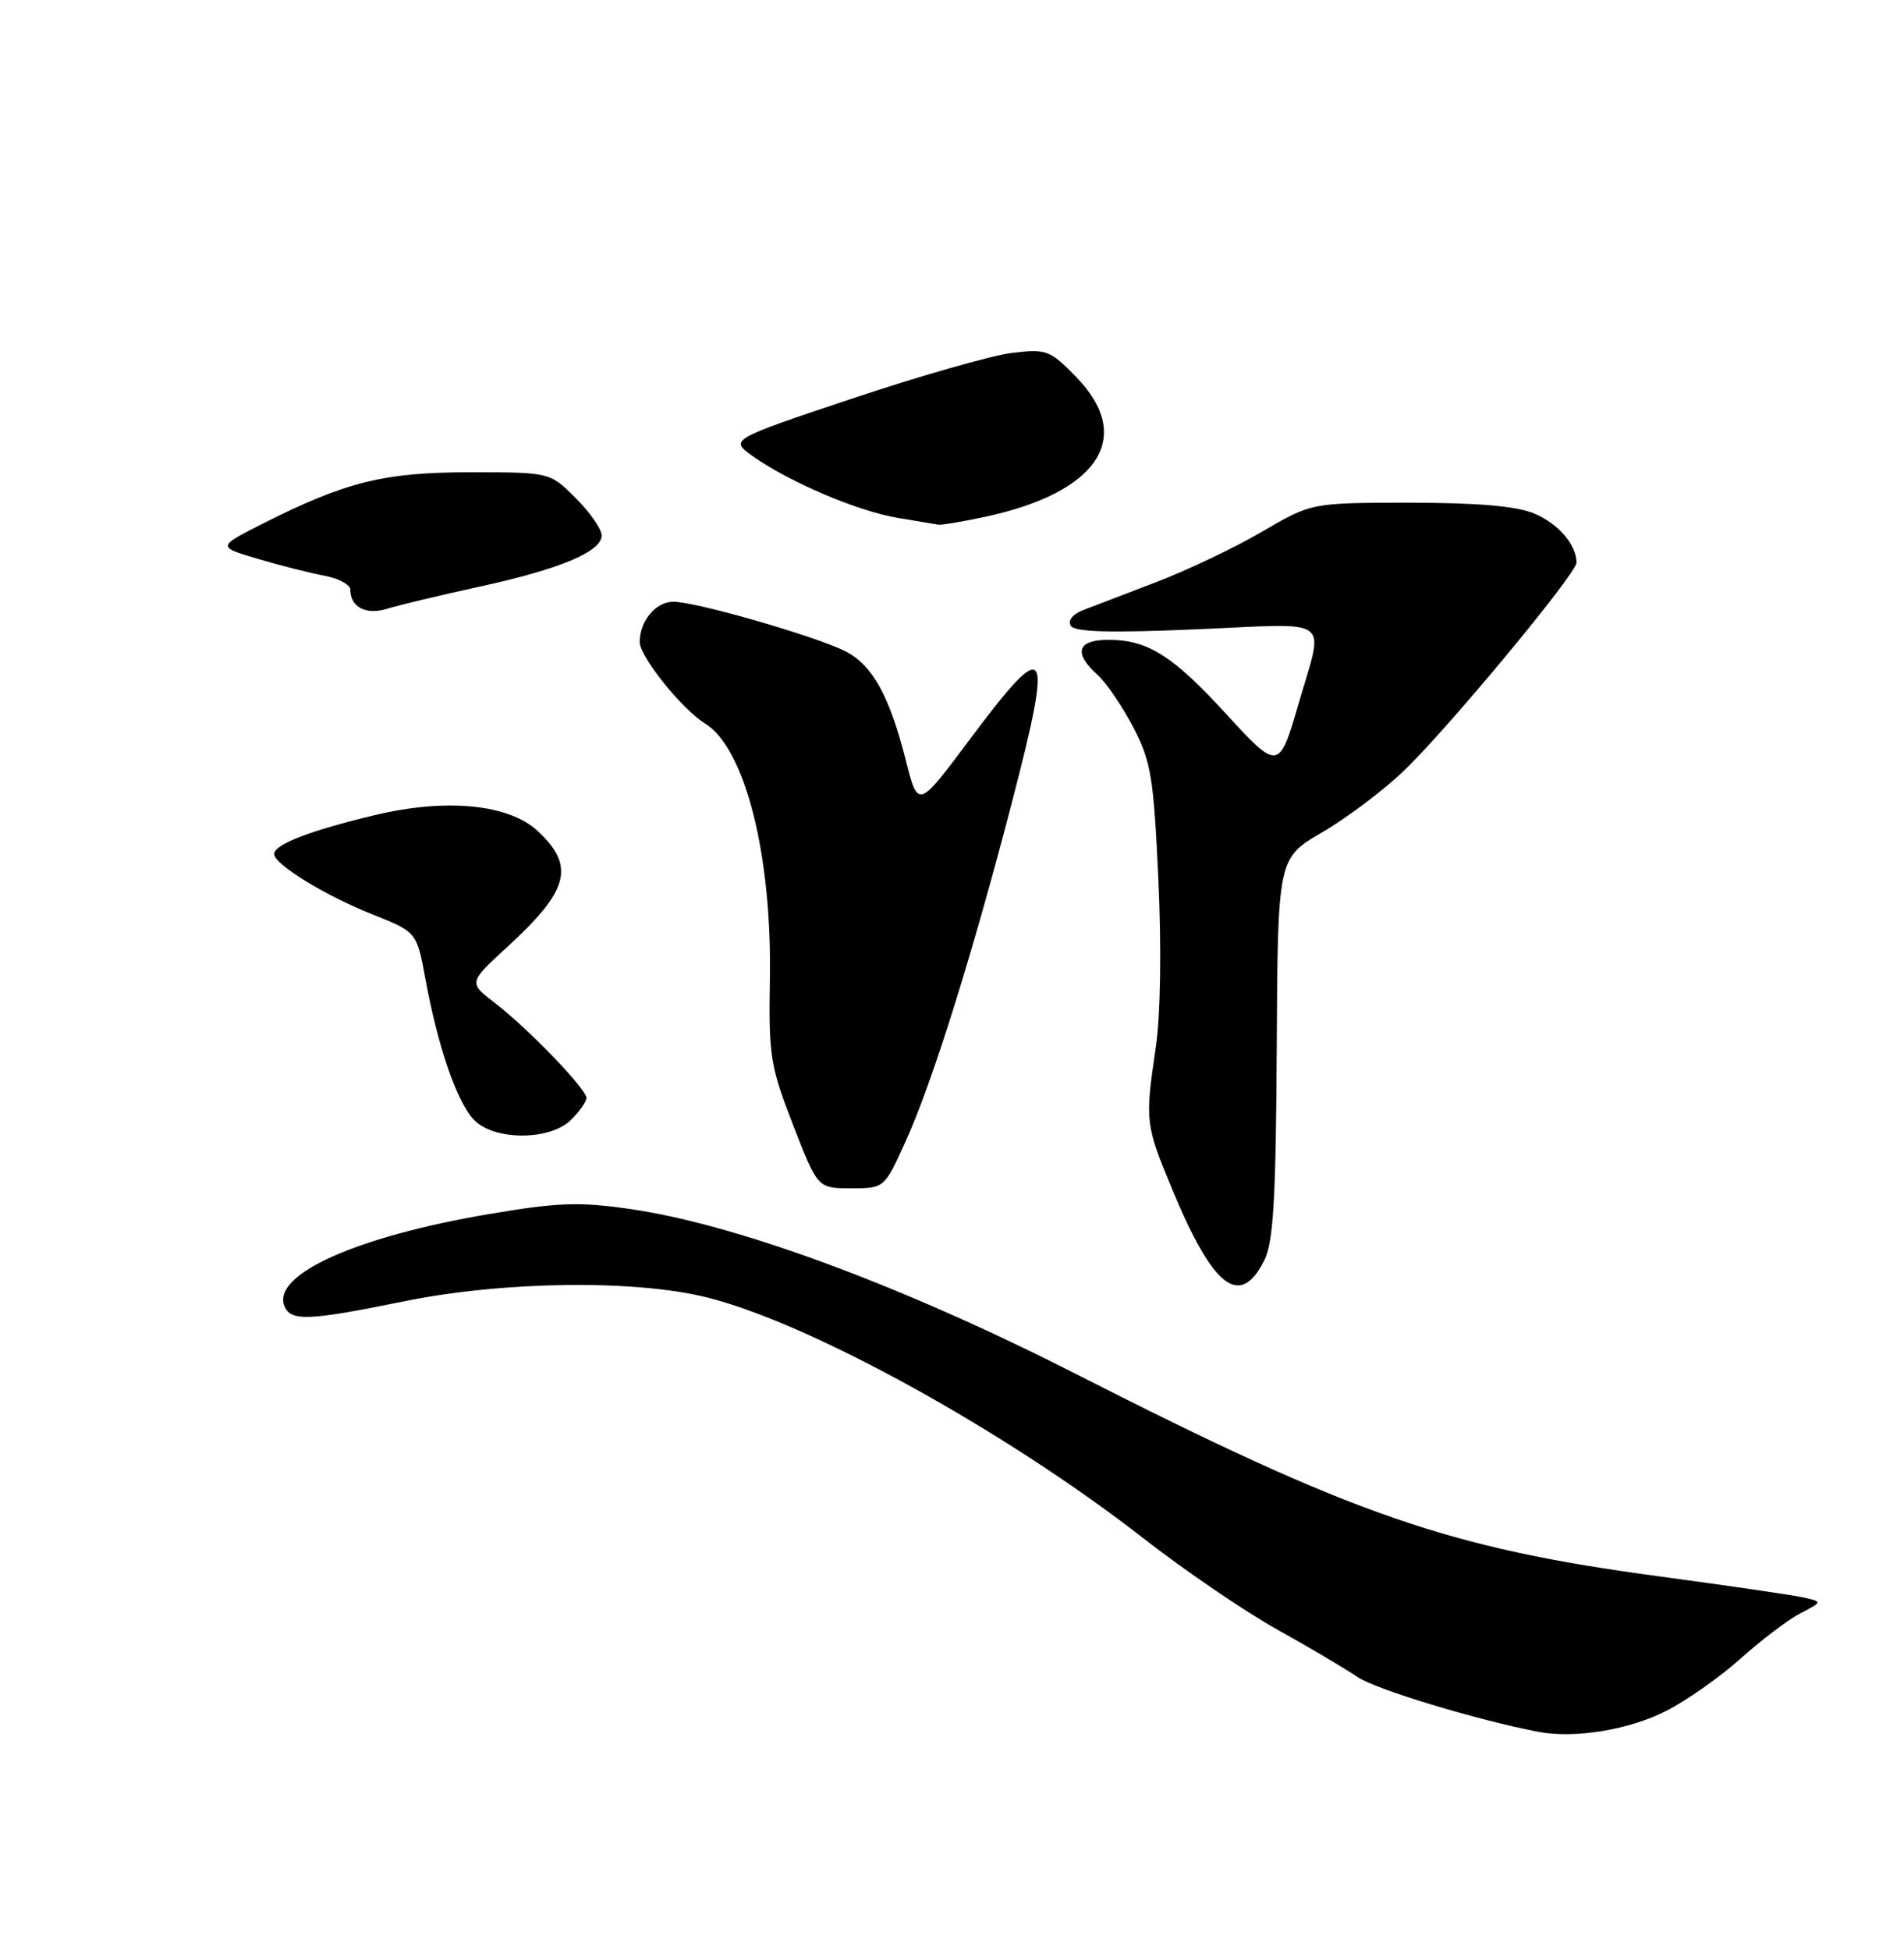 <?xml version="1.0" encoding="UTF-8" standalone="no"?>
<!DOCTYPE svg PUBLIC "-//W3C//DTD SVG 1.1//EN" "http://www.w3.org/Graphics/SVG/1.1/DTD/svg11.dtd" >
<svg xmlns="http://www.w3.org/2000/svg" xmlns:xlink="http://www.w3.org/1999/xlink" version="1.1" viewBox="0 0 250 256">
 <g >
 <path fill="currentColor"
d=" M 218.72 224.64 C 221.40 223.29 225.82 220.18 228.55 217.74 C 231.27 215.30 234.80 212.62 236.40 211.80 C 239.29 210.29 239.29 210.29 236.90 209.74 C 235.58 209.43 227.07 208.19 218.00 206.97 C 190.08 203.22 177.80 198.96 141.00 180.24 C 118.47 168.79 96.80 160.77 82.86 158.74 C 76.07 157.75 73.33 157.84 64.24 159.38 C 46.85 162.32 35.75 167.29 37.33 171.42 C 38.13 173.50 40.44 173.41 53.00 170.85 C 66.14 168.17 83.53 167.96 93.00 170.37 C 106.61 173.83 132.16 187.95 150.09 201.92 C 155.53 206.16 163.47 211.58 167.74 213.95 C 172.01 216.33 176.73 219.12 178.24 220.16 C 180.58 221.77 193.94 225.82 202.00 227.36 C 206.74 228.26 213.86 227.11 218.72 224.64 Z  M 165.99 165.49 C 167.20 163.09 167.53 157.59 167.64 137.58 C 167.77 112.66 167.77 112.66 173.64 109.25 C 176.86 107.37 181.69 103.73 184.36 101.16 C 190.16 95.60 207.00 75.29 207.00 73.87 C 207.00 71.52 204.60 68.73 201.45 67.42 C 199.12 66.44 194.02 66.00 185.14 66.00 C 172.22 66.00 172.22 66.00 165.73 69.79 C 162.16 71.88 155.93 74.85 151.87 76.40 C 147.82 77.95 143.46 79.62 142.19 80.11 C 140.83 80.64 140.18 81.48 140.59 82.15 C 141.10 82.98 145.72 83.11 157.27 82.61 C 175.33 81.84 173.87 80.75 170.47 92.50 C 167.95 101.18 167.83 101.19 160.94 93.67 C 153.97 86.06 150.68 84.00 145.55 84.00 C 141.44 84.00 140.90 85.70 144.11 88.60 C 145.27 89.64 147.38 92.75 148.81 95.50 C 151.14 99.98 151.48 102.07 152.10 115.50 C 152.52 124.54 152.38 133.28 151.76 137.50 C 150.32 147.22 150.37 147.62 153.96 156.25 C 159.31 169.10 162.81 171.79 165.99 165.49 Z  M 118.95 149.75 C 122.44 142.05 127.65 125.41 132.93 105.10 C 138.32 84.32 137.62 83.31 127.33 97.08 C 120.54 106.17 120.54 106.17 118.94 99.83 C 116.80 91.40 114.57 87.35 111.08 85.54 C 107.28 83.58 91.43 79.00 88.42 79.00 C 86.10 79.00 84.00 81.51 84.00 84.30 C 84.00 86.20 89.55 93.13 92.55 94.96 C 97.80 98.18 101.36 112.12 101.09 128.45 C 100.92 138.64 101.14 139.99 104.14 147.70 C 107.36 156.00 107.36 156.00 111.74 156.00 C 116.13 156.00 116.13 156.00 118.95 149.75 Z  M 75.00 147.00 C 76.10 145.90 77.00 144.61 77.00 144.14 C 77.00 142.97 69.32 135.00 65.00 131.69 C 61.50 129.00 61.50 129.00 66.68 124.25 C 74.71 116.88 75.54 113.73 70.64 109.13 C 66.85 105.57 58.64 104.76 49.22 107.01 C 40.68 109.05 36.00 110.86 36.00 112.12 C 36.00 113.47 42.70 117.58 48.89 120.04 C 54.72 122.35 54.72 122.35 55.87 128.59 C 57.49 137.39 59.96 144.58 62.18 146.96 C 64.79 149.77 72.21 149.79 75.00 147.00 Z  M 62.82 77.05 C 73.48 74.74 79.00 72.43 79.00 70.29 C 79.00 69.47 77.47 67.27 75.60 65.40 C 72.20 62.00 72.20 62.00 61.76 62.00 C 50.42 62.00 45.38 63.25 34.49 68.75 C 28.51 71.78 28.51 71.78 33.83 73.36 C 36.76 74.23 40.70 75.23 42.58 75.58 C 44.46 75.93 46.00 76.76 46.00 77.41 C 46.00 79.71 48.08 80.79 50.83 79.92 C 52.30 79.46 57.69 78.17 62.82 77.05 Z  M 129.20 67.88 C 144.21 64.70 149.02 57.44 141.34 49.53 C 137.87 45.96 137.42 45.79 132.90 46.33 C 130.27 46.64 120.85 49.33 111.96 52.30 C 95.79 57.71 95.79 57.71 98.84 59.89 C 103.57 63.25 112.56 67.09 117.78 67.97 C 120.38 68.41 122.82 68.82 123.20 68.88 C 123.59 68.95 126.29 68.50 129.20 67.88 Z "/>
</g>
</svg>